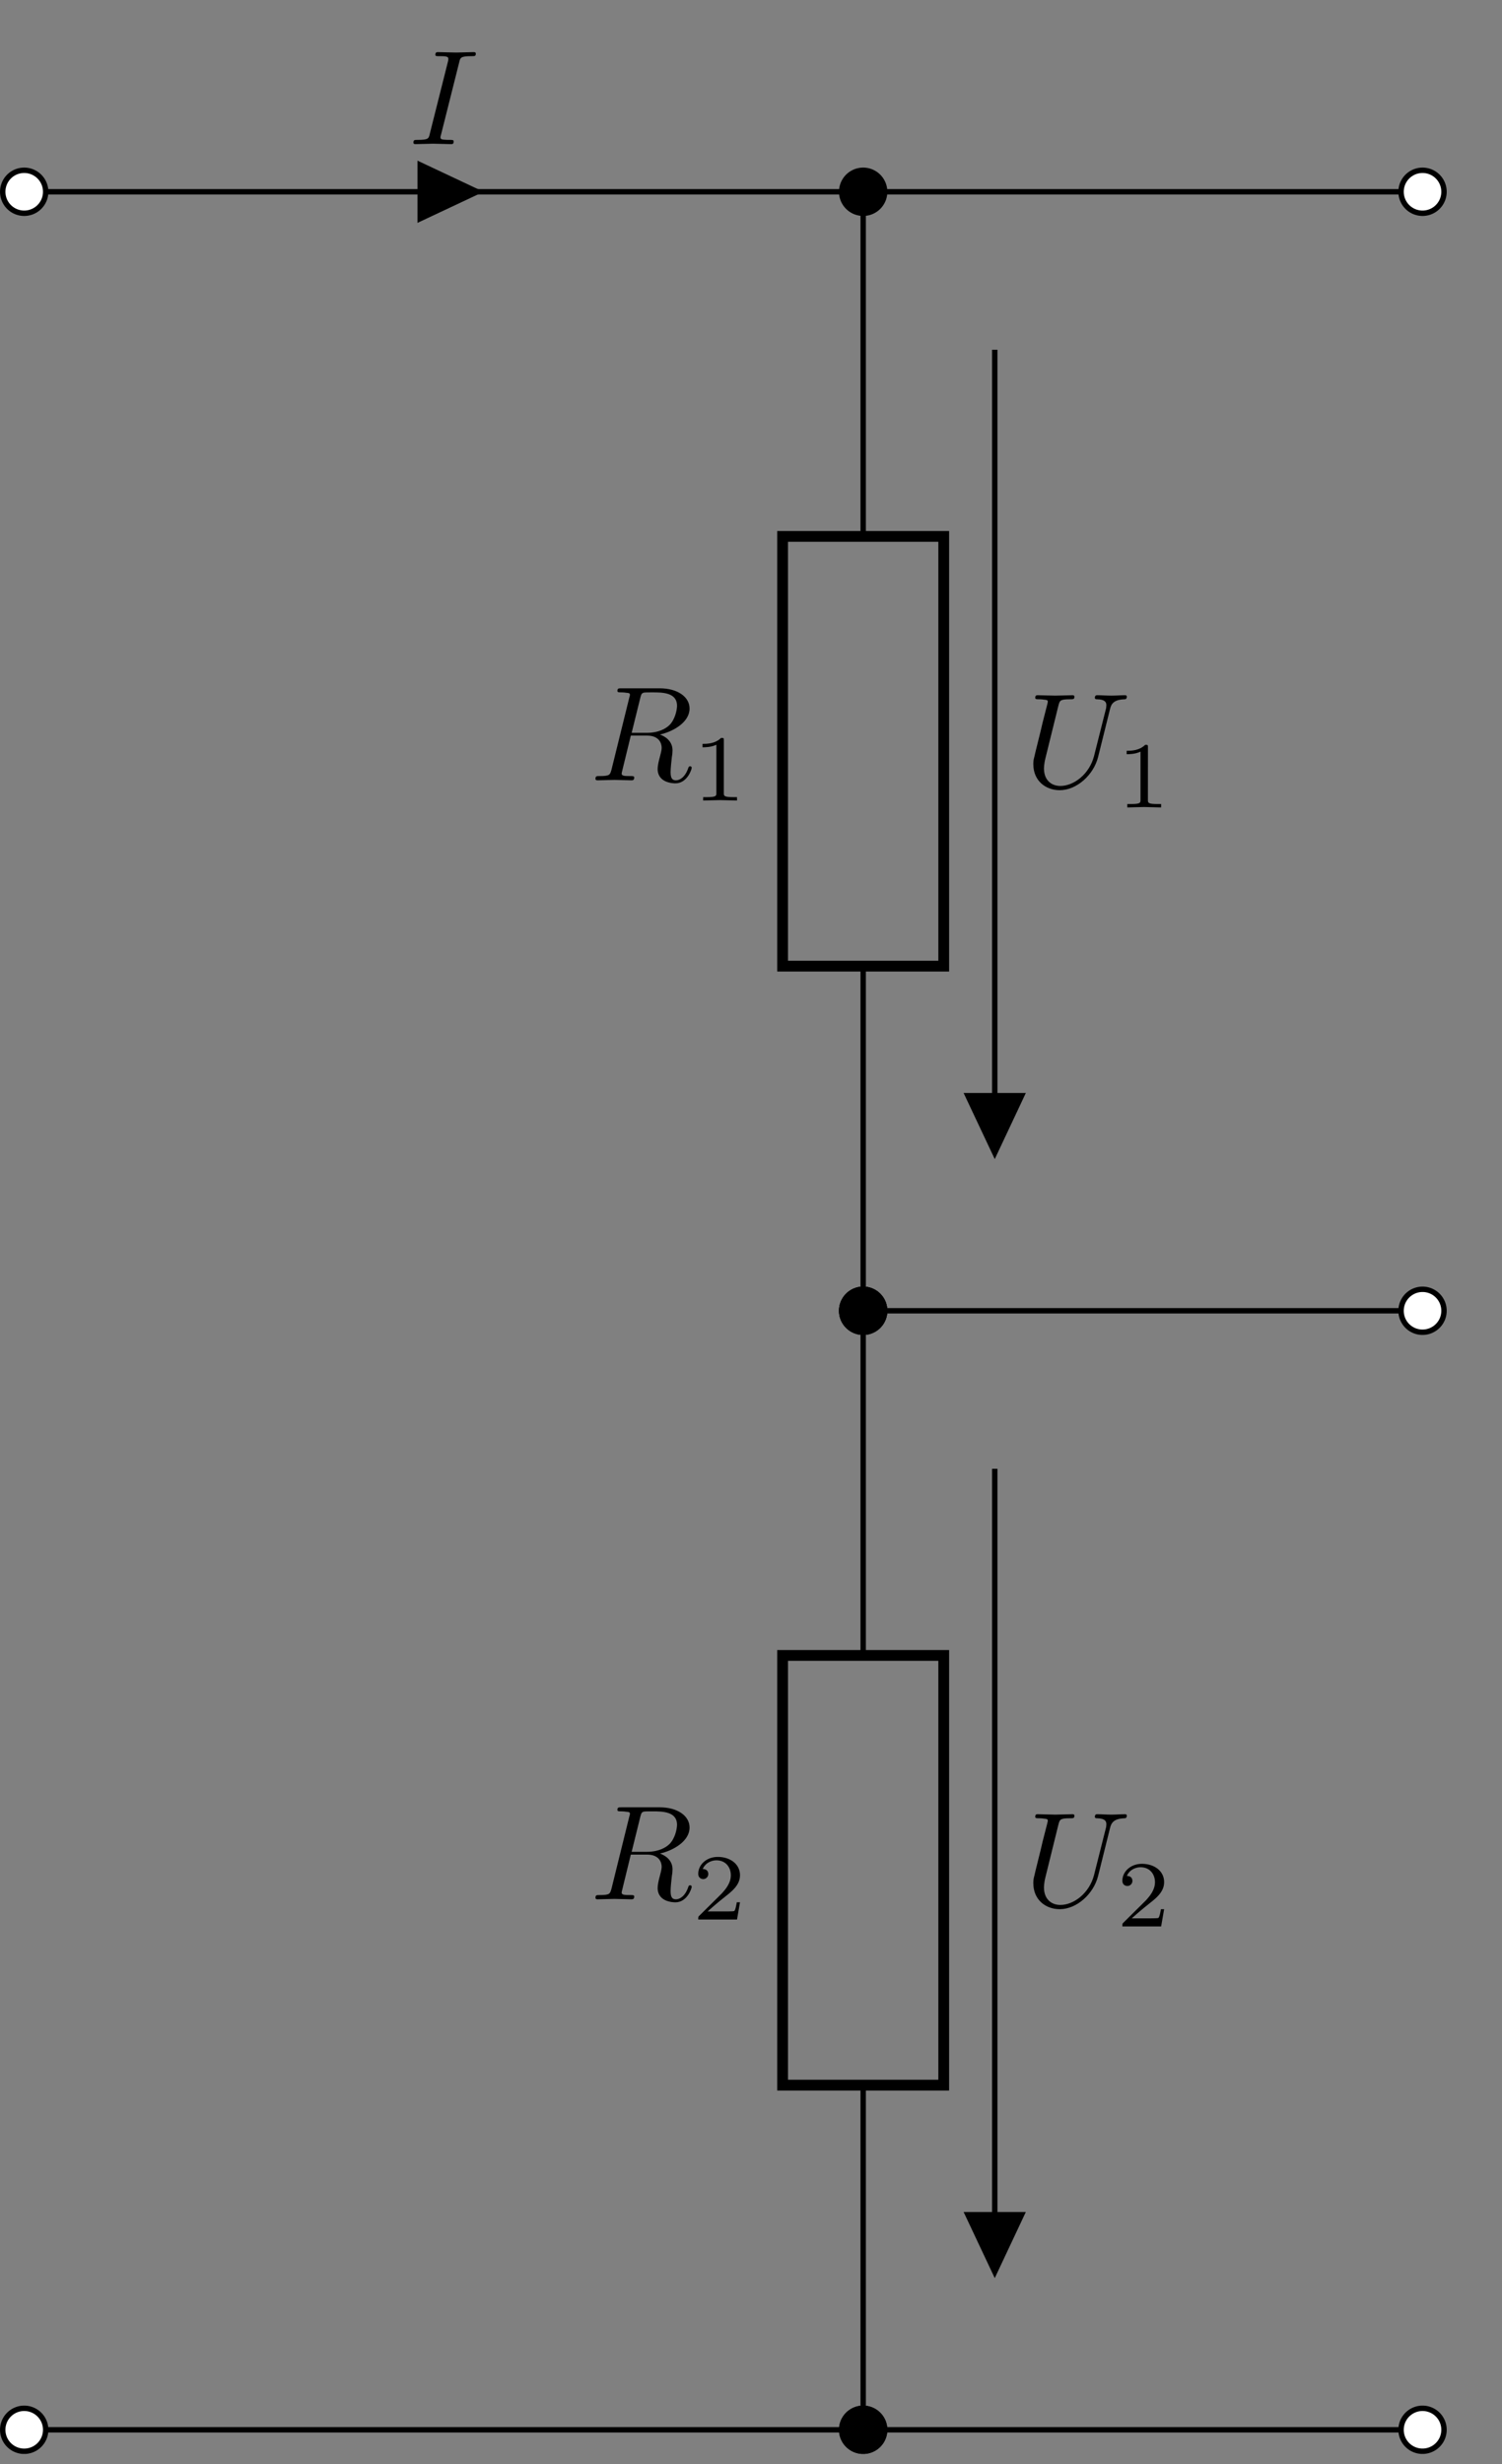 <svg xmlns="http://www.w3.org/2000/svg" xmlns:xlink="http://www.w3.org/1999/xlink" width="110.229" height="180.776"><rect width="100%" height="100%" fill="#808080" stroke="none"/><defs><clipPath id="b"><path d="M97 6h12.465v16H97Zm0 0"/></clipPath><clipPath id="f"><path d="M56 171h15v9.035H56Zm0 0"/></clipPath><clipPath id="h"><path d="M56 171h15v9.035H56Zm0 0"/></clipPath><clipPath id="i"><path d="M0 171h9v9.035H0Zm0 0"/></clipPath><clipPath id="j"><path d="M97 171h12.465v9.035H97Zm0 0"/></clipPath><clipPath id="k"><path d="M97 88h12.465v16H97Zm0 0"/></clipPath><path id="a" d="M3.703-6c.078-.344.11-.453.89-.453.25 0 .329 0 .329-.188 0-.109-.11-.109-.156-.109-.282 0-1.016.031-1.297.031-.297 0-1.031-.031-1.328-.031-.063 0-.188 0-.188.188 0 .109.078.109.266.109.422 0 .687 0 .687.187 0 .047 0 .079-.015.157L1.547-.766c-.078.36-.11.454-.89.454-.235 0-.313 0-.313.203 0 .109.11.109.14.109C.766 0 1.5-.031 1.781-.031 2.078-.031 2.813 0 3.11 0c.079 0 .188 0 .188-.188 0-.124-.078-.124-.297-.124-.172 0-.219 0-.422-.016-.203-.016-.25-.063-.25-.172 0-.078.031-.156.047-.219Zm0 0"/><path id="c" d="M3.703-6.078c.063-.234.094-.328.281-.36.094-.015.407-.015.61-.015.703 0 1.797 0 1.797.984 0 .328-.157 1.016-.547 1.407-.25.25-.782.578-1.672.578h-1.11ZM5.141-3.36c.984-.22 2.171-.907 2.171-1.907 0-.859-.89-1.484-2.187-1.484H2.297c-.188 0-.281 0-.281.188 0 .109.093.109.28.109.017 0 .204 0 .376.031.172.016.265.016.265.156 0 .032-.015.063-.046.188L1.578-.766c-.11.375-.125.454-.906.454-.172 0-.266 0-.266.203C.406 0 .531 0 .546 0c.282 0 .97-.031 1.25-.031.266 0 .97.031 1.25.031.079 0 .204 0 .204-.203 0-.11-.094-.11-.281-.11-.375 0-.64 0-.64-.171 0-.063.015-.11.03-.172L3-3.281h1.188c.89 0 1.078.562 1.078.906 0 .156-.079.453-.141.688-.078.265-.156.64-.156.843C4.969.22 6.156.22 6.28.22c.844 0 1.188-1 1.188-1.14 0-.11-.11-.11-.125-.11-.078 0-.11.062-.125.125-.25.734-.672.906-.907.906-.312 0-.39-.219-.39-.61 0-.296.062-.812.094-1.124.03-.141.046-.329.046-.47 0-.75-.656-1.062-.921-1.155Zm0 0"/><path id="e" d="M6.281-5.719c.094-.406.282-.703 1.063-.734.047 0 .172 0 .172-.188 0-.015 0-.109-.125-.109-.329 0-.672.031-1.016.031-.328 0-.703-.031-1.031-.031-.047 0-.172 0-.172.188 0 .109.094.109.172.109.578.016.672.219.672.437 0 .032-.016.188-.016.204l-.89 3.53C4.765-.952 3.624-.093 2.64-.093c-.671 0-1.203-.437-1.203-1.281 0-.016 0-.344.11-.766L2.5-6c.094-.344.11-.453.828-.453.266 0 .344 0 .344-.188 0-.109-.11-.109-.14-.109-.282 0-.985.031-1.266.031-.282 0-.985-.031-1.282-.031-.078 0-.187 0-.187.188 0 .109.094.109.281.109.016 0 .203 0 .375.031.172.016.266.016.266.156 0 .047-.11.47-.172.704l-.219.859C1.25-4.313.766-2.437.734-2.25c-.078.266-.078.422-.078.563C.656-.47 1.562.218 2.594.218c1.25 0 2.484-1.125 2.812-2.422Zm0 0"/><path id="d" d="M2.313-4.406c0-.188 0-.188-.204-.188-.437.438-1.078.438-1.359.438v.25c.172 0 .625 0 1.016-.188v3.532c0 .218 0 .312-.704.312H.797V0C.922 0 1.78-.031 2.03-.031c.219 0 1.094.031 1.25.031v-.25h-.265c-.704 0-.704-.094-.704-.313Zm0 0"/><path id="g" d="M3.5-1.266h-.234c-.032.157-.094.563-.188.641-.047.031-.594.031-.687.031H1.125c.719-.64.969-.828 1.375-1.156.516-.406 1-.844 1-1.5 0-.828-.734-1.344-1.625-1.344-.86 0-1.438.594-1.438 1.235 0 .359.297.39.36.39a.369.369 0 0 0 .375-.375c0-.11-.047-.36-.406-.36.203-.483.687-.64 1-.64.703 0 1.062.532 1.062 1.094 0 .61-.437 1.078-.656 1.328L.5-.266C.437-.203.437-.187.437 0h2.844Zm0 0"/></defs><path fill="none" stroke="#000" stroke-miterlimit="10" stroke-width=".396" d="M1.773 14.07H32.56m0 0H83.87m0 0h20.524"/><path fill="#FFF" stroke="#000" stroke-miterlimit="10" stroke-width=".396" d="M3.352 14.07a1.575 1.575 0 1 0-3.152 0 1.575 1.575 0 0 0 3.152 0Zm0 0"/><path stroke="#000" stroke-miterlimit="10" stroke-width=".396" d="M30.836 14.07v1.97l4.187-1.97-4.187-1.972Zm0 0"/><use xlink:href="#a" x="29.997" y="10.574"/><path fill="#FFF" d="M105.973 14.07a1.575 1.575 0 1 0-3.152 0 1.575 1.575 0 0 0 3.152 0Zm0 0"/><g clip-path="url(#b)"><path fill="none" stroke="#000" stroke-miterlimit="10" stroke-width=".396" d="M105.973 14.07a1.575 1.575 0 1 0-3.152 0 1.575 1.575 0 0 0 3.152 0Zm0 0"/></g><path fill="none" stroke="#000" stroke-miterlimit="10" stroke-width=".396" d="M63.348 14.07v25.285m9.656-13.695v58.914m-9.656-13.691v50.57m9.656-13.695v58.914m-9.656-13.692v25.286"/><path fill="none" stroke="#000" stroke-miterlimit="10" stroke-width=".791" d="M57.434 70.883V39.355h11.824v31.528Zm0 0"/><path stroke="#000" stroke-miterlimit="10" stroke-width=".396" d="M64.922 14.07a1.575 1.575 0 1 0-3.152 0c0 .871.707 1.575 1.578 1.575.87 0 1.574-.704 1.574-1.575ZM64.922 96.168a1.575 1.575 0 1 0-3.152 0c0 .871.707 1.574 1.578 1.574.87 0 1.574-.703 1.574-1.574Zm0 0"/><use xlink:href="#c" x="43.294" y="57.25"/><use xlink:href="#d" x="50.807" y="58.733"/><path stroke="#000" stroke-miterlimit="10" stroke-width=".396" d="M73.004 80.387H71.03l1.973 4.187 1.969-4.187Zm0 0"/><use xlink:href="#e" x="75.178" y="57.756"/><use xlink:href="#d" x="81.933" y="59.24"/><path fill="none" stroke="#000" stroke-miterlimit="10" stroke-width=".791" d="M57.434 152.98v-31.527h11.824v31.527Zm0 0"/><path stroke="#000" stroke-miterlimit="10" stroke-width=".396" d="M64.922 96.168a1.575 1.575 0 1 0-3.152 0c0 .871.707 1.574 1.578 1.574.87 0 1.574-.703 1.574-1.574Zm0 0"/><path d="M64.922 178.266a1.575 1.575 0 1 0-3.152 0c0 .87.707 1.574 1.578 1.574.87 0 1.574-.703 1.574-1.574Zm0 0"/><g clip-path="url(#f)"><path fill="none" stroke="#000" stroke-miterlimit="10" stroke-width=".396" d="M64.922 178.266a1.575 1.575 0 1 0-3.152 0c0 .87.707 1.574 1.578 1.574.87 0 1.574-.703 1.574-1.574Zm0 0"/></g><use xlink:href="#c" x="43.294" y="139.347"/><use xlink:href="#g" x="50.807" y="140.83"/><path stroke="#000" stroke-miterlimit="10" stroke-width=".396" d="M73.004 162.484H71.03l1.973 4.188 1.969-4.188Zm0 0"/><use xlink:href="#e" x="75.178" y="139.853"/><use xlink:href="#g" x="81.933" y="141.337"/><path fill="none" stroke="#000" stroke-miterlimit="10" stroke-width=".396" d="M63.348 178.266h-30.79m0 0H1.774"/><path d="M64.922 178.266a1.575 1.575 0 1 0-3.152 0c0 .87.707 1.574 1.578 1.574.87 0 1.574-.703 1.574-1.574Zm0 0"/><g clip-path="url(#h)"><path fill="none" stroke="#000" stroke-miterlimit="10" stroke-width=".396" d="M64.922 178.266a1.575 1.575 0 1 0-3.152 0c0 .87.707 1.574 1.578 1.574.87 0 1.574-.703 1.574-1.574Zm0 0"/></g><path fill="#FFF" d="M3.352 178.266a1.575 1.575 0 1 0-3.152 0 1.575 1.575 0 0 0 3.152 0Zm0 0"/><g clip-path="url(#i)"><path fill="none" stroke="#000" stroke-miterlimit="10" stroke-width=".396" d="M3.352 178.266a1.575 1.575 0 1 0-3.152 0 1.575 1.575 0 0 0 3.152 0Zm0 0"/></g><path fill="none" stroke="#000" stroke-miterlimit="10" stroke-width=".396" d="M63.348 178.266H83.87m0 0h20.524"/><path fill="#FFF" d="M105.973 178.266a1.575 1.575 0 1 0-3.152 0c0 .87.702 1.574 1.574 1.574.87 0 1.578-.703 1.578-1.574Zm0 0"/><g clip-path="url(#j)"><path fill="none" stroke="#000" stroke-miterlimit="10" stroke-width=".396" d="M105.973 178.266a1.575 1.575 0 1 0-3.152 0c0 .87.702 1.574 1.574 1.574.87 0 1.578-.703 1.578-1.574Zm0 0"/></g><path fill="none" stroke="#000" stroke-miterlimit="10" stroke-width=".396" d="M63.348 96.168H83.87m0 0h20.524"/><path stroke="#000" stroke-miterlimit="10" stroke-width=".396" d="M64.922 96.168a1.575 1.575 0 1 0-3.152 0c0 .871.707 1.574 1.578 1.574.87 0 1.574-.703 1.574-1.574Zm0 0"/><path fill="#FFF" d="M105.973 96.168a1.575 1.575 0 1 0-3.152 0c0 .871.702 1.574 1.574 1.574.87 0 1.578-.703 1.578-1.574Zm0 0"/><g clip-path="url(#k)"><path fill="none" stroke="#000" stroke-miterlimit="10" stroke-width=".396" d="M105.973 96.168a1.575 1.575 0 1 0-3.152 0c0 .871.702 1.574 1.574 1.574.87 0 1.578-.703 1.578-1.574Zm0 0"/></g></svg>